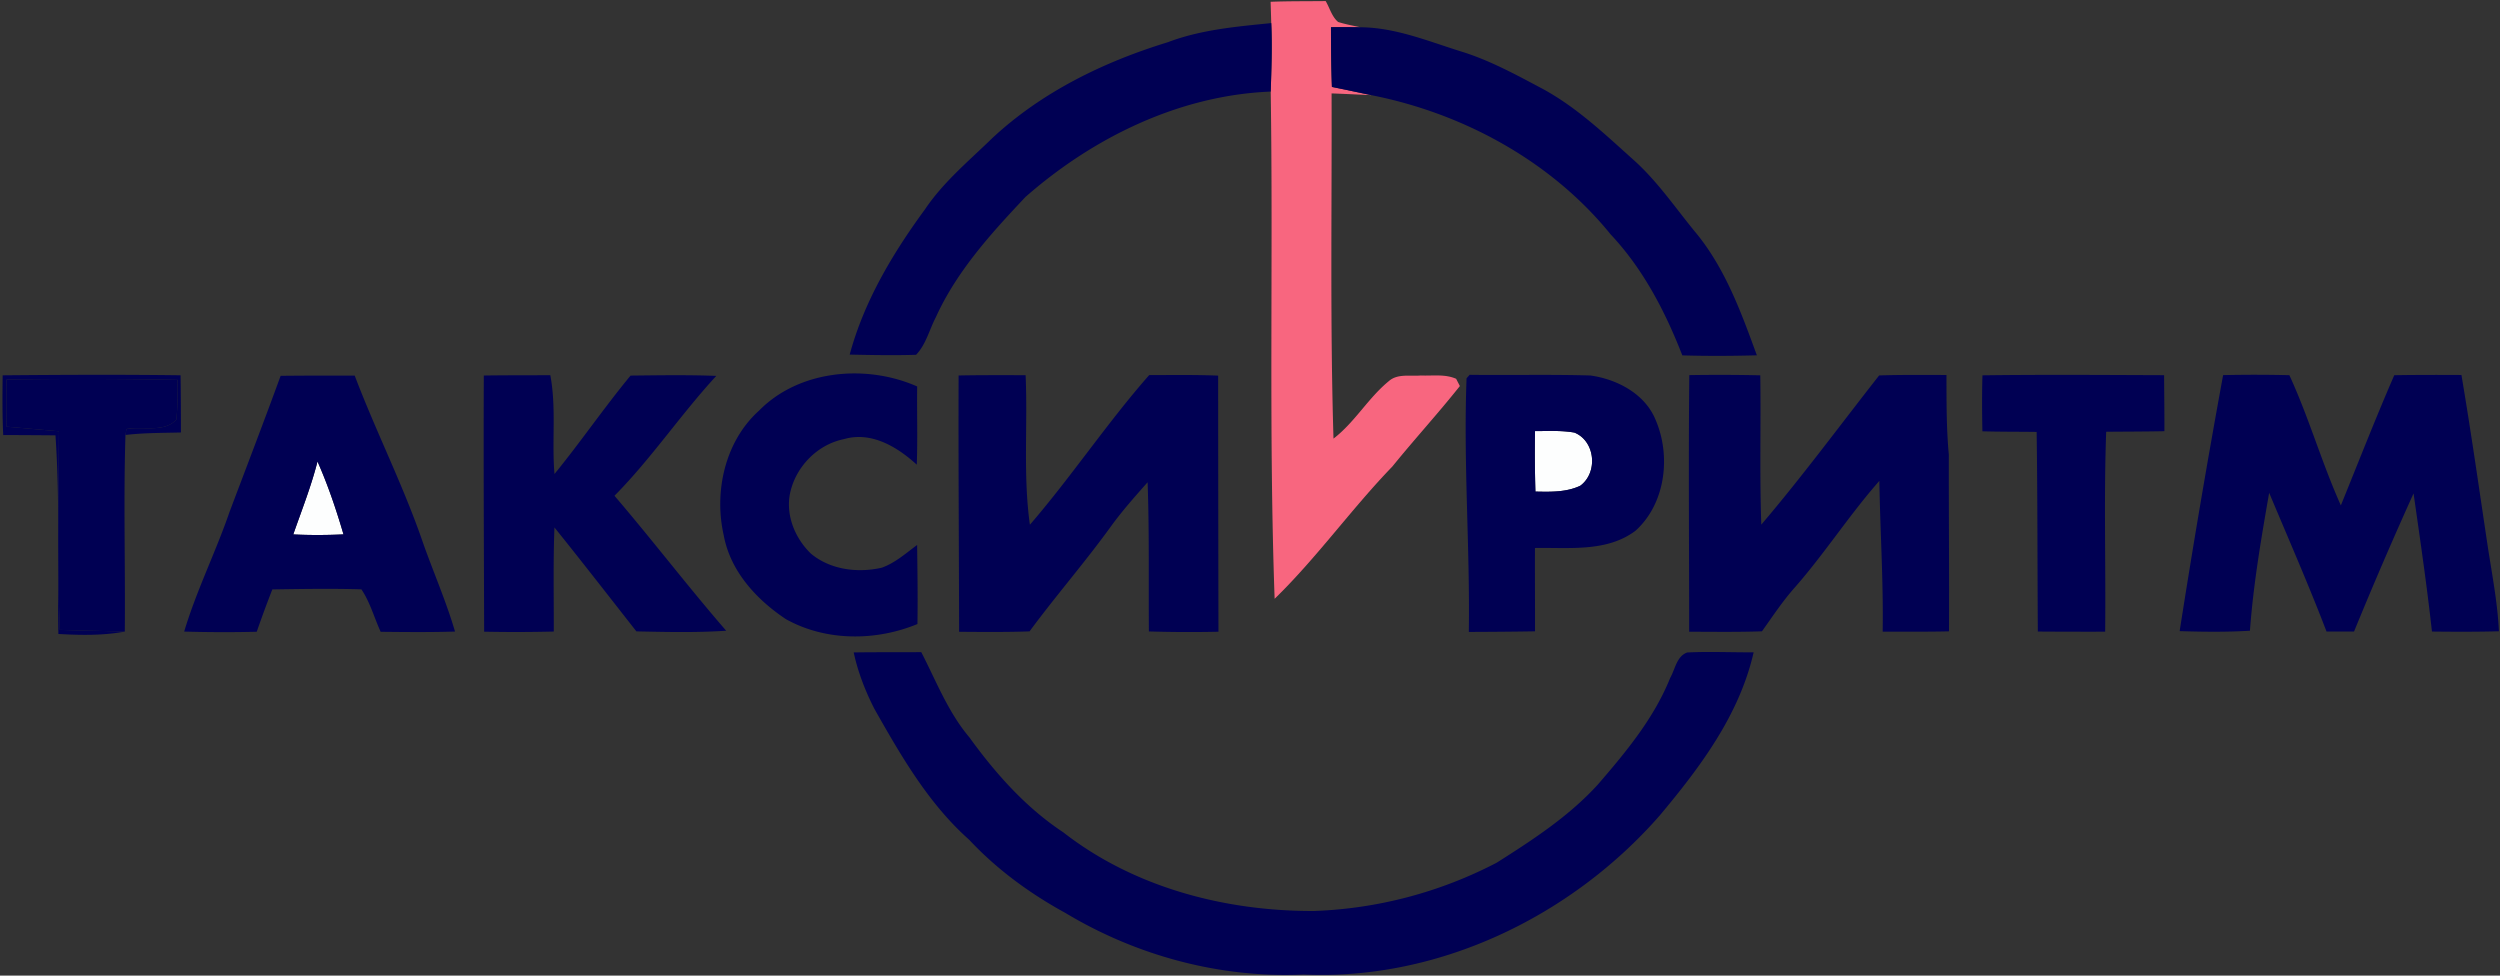 <svg xmlns="http://www.w3.org/2000/svg" width="123" height="48" viewBox="0 0 123 48">
    <rect x="0" y="0" width="123" height="48" fill="#333333" stroke="none"/>
    <g fill="none" fill-rule="nonzero">
        <path fill="#FDFEFE" d="M75.523 21.21c.646 0 1.298-.04 1.937.073 1.029.415 1.172 1.963.292 2.614-.687.327-1.467.304-2.209.289a65.17 65.17 0 0 1-.02-2.976zM14.428 26.294c.415-1.19.883-2.367 1.192-3.59.516 1.163.923 2.37 1.28 3.588-.824.038-1.65.043-2.472.002z"/>
        <path fill="#F8667F" d="M62.514.088c.903-.035 1.806-.025 2.709-.035.2.339.302.766.613 1.028.358.115.732.18 1.1.261a69.912 69.912 0 0 0-1.452-.005c0 .98.01 1.96.046 2.94.646.131 1.292.27 1.939.405-.652-.03-1.303-.063-1.955-.086.018 5.66-.077 11.327.094 16.984 1.051-.807 1.705-1.998 2.726-2.832.433-.377 1.044-.227 1.57-.274.578.025 1.192-.08 1.738.163.045.088.138.266.183.357-1.069 1.347-2.236 2.619-3.32 3.958-2.02 2.09-3.705 4.476-5.793 6.509-.296-8.313-.065-16.637-.193-24.955.037-1.123.078-2.247.027-3.37L62.514.088z"/>
        <path fill="#000053" d="M.13 18.466c2.919-.027 5.836-.04 8.754-.002.013.937.018 1.877.018 2.814-.91.023-1.824.015-2.73.123l.05-.294c.806-.143 1.83.191 2.45-.454.081-.651.059-1.31.064-1.963a247.414 247.414 0 0 0-8.42-.015c-.002.774-.002 1.545.006 2.317.86.073 1.72.153 2.58.226-.022 3.257-.092 6.516.04 9.773 1.067.033 2.131.05 3.198.083-1.08.201-2.178.179-3.267.118-.053-3.257.08-6.521-.144-9.773-.858-.007-1.713-.013-2.57-.015-.048-.98-.04-1.96-.028-2.938zM57.455 2.078c1.625-.618 3.373-.769 5.091-.942.05 1.123.01 2.247-.027 3.37-4.49.18-8.729 2.257-12.066 5.184-1.688 1.792-3.383 3.652-4.41 5.919-.324.616-.48 1.337-.973 1.847-1.09.035-2.178.012-3.265-.01.704-2.616 2.115-4.981 3.708-7.152.9-1.337 2.153-2.375 3.3-3.491 2.43-2.27 5.483-3.757 8.642-4.725zM65.484 1.337c.483-.003.966-.003 1.452.005 1.713.01 3.32.681 4.93 1.184 1.398.427 2.686 1.13 3.974 1.814 1.708.912 3.121 2.264 4.555 3.549 1.198 1.078 2.093 2.425 3.117 3.656 1.398 1.74 2.17 3.865 2.925 5.936-1.222.033-2.445.04-3.667.003-.84-2.157-1.927-4.253-3.524-5.949-2.92-3.606-7.255-5.961-11.777-6.853-.647-.136-1.293-.274-1.94-.405-.035-.98-.045-1.96-.045-2.94zM31.024 18.479c1.406-.015 2.812-.04 4.218.015-1.75 1.897-3.192 4.061-5.01 5.898 1.869 2.181 3.612 4.468 5.496 6.64-1.472.098-2.946.062-4.417.032-1.34-1.706-2.671-3.423-4.032-5.114-.066 1.707-.028 3.415-.033 5.122a77.847 77.847 0 0 1-3.426.007c-.012-4.199-.035-8.4-.017-12.603 1.091-.017 2.183-.01 3.272-.017.304 1.603.068 3.244.206 4.862 1.29-1.58 2.443-3.27 3.743-4.842zM83.114 18.456a89.829 89.829 0 0 1 3.492.01c.035 2.448-.038 4.898.05 7.346 2.022-2.375 3.871-4.888 5.798-7.34 1.104-.038 2.208-.023 3.312-.023.003 1.306-.005 2.613.116 3.915-.005 2.898.023 5.798.008 8.698-1.087.027-2.176.012-3.263.017.04-2.475-.123-4.945-.163-7.42-1.477 1.678-2.69 3.57-4.166 5.252-.596.67-1.089 1.422-1.61 2.15-1.194.041-2.386.023-3.581.02 0-4.209-.038-8.418.007-12.625zM97.537 18.466c2.978-.04 5.957-.017 8.937-.007.005.92.018 1.84.015 2.756-.956.02-1.909.018-2.865.028-.118 3.277-.015 6.56-.05 9.836a363.9 363.9 0 0 1-3.313-.007c-.022-3.272-.012-6.547-.058-9.821-.89-.013-1.778-.005-2.668-.03-.02-.918-.025-1.838.002-2.755zM109.377 18.456a70.486 70.486 0 0 1 3.26.003c.963 2.088 1.592 4.31 2.533 6.406.87-2.14 1.708-4.288 2.628-6.404 1.102-.02 2.204-.017 3.305-.012.47 2.782.866 5.574 1.283 8.363.214 1.413.493 2.817.561 4.247-1.099.03-2.196.025-3.295.013-.251-2.272-.581-4.534-.905-6.796a200.24 200.24 0 0 0-2.928 6.796h-1.354c-.88-2.302-1.871-4.556-2.822-6.826-.392 2.25-.78 4.509-.946 6.786-1.152.07-2.306.055-3.458.02a483.724 483.724 0 0 1 2.138-12.596zM11.299 25.171c.84-2.226 1.693-4.446 2.508-6.68 1.215-.015 2.43-.012 3.644-.012 1.06 2.792 2.415 5.453 3.379 8.28.513 1.44 1.126 2.845 1.557 4.313-1.22.038-2.438.025-3.658.012-.32-.693-.518-1.452-.948-2.088-1.461-.045-2.923-.018-4.382.003a55.817 55.817 0 0 0-.767 2.083c-1.19.03-2.38.025-3.57-.008.604-2.023 1.553-3.913 2.237-5.903zm3.129 1.123c.822.04 1.648.036 2.473-.002-.358-1.219-.765-2.425-1.28-3.589-.31 1.224-.778 2.4-1.193 3.591z"/>
        <path fill="#000053" d="M37.338 20.21c1.977-2.02 5.282-2.304 7.787-1.196-.017 1.282.028 2.566-.02 3.848-.956-.875-2.239-1.649-3.582-1.257-1.346.271-2.43 1.42-2.671 2.76-.171 1.062.284 2.136 1.044 2.872.953.797 2.306.965 3.489.693.659-.236 1.184-.71 1.738-1.118.015 1.297.037 2.594.015 3.89-2.05.847-4.505.855-6.467-.238-1.454-.963-2.74-2.363-3.064-4.13-.485-2.14.06-4.618 1.73-6.124zM47.163 18.474c1.099-.023 2.198-.015 3.297-.015.11 2.45-.13 4.92.211 7.358 2.053-2.38 3.794-5.004 5.869-7.363 1.132 0 2.261-.02 3.393.027.002 4.2.007 8.399.015 12.6a67.598 67.598 0 0 1-3.423-.014c-.02-2.448.025-4.896-.063-7.34-.637.718-1.275 1.437-1.836 2.216-1.268 1.751-2.69 3.382-3.972 5.121-1.155.04-2.312.028-3.466.02-.008-4.201-.04-8.406-.025-12.61zM72.155 18.612l.15-.171c1.98.025 3.963-.025 5.945.033 1.3.183 2.668.89 3.197 2.163.777 1.78.505 4.135-.979 5.474-1.416 1.068-3.285.817-4.948.85-.005 1.367.006 2.734.003 4.1-1.087.018-2.17.026-3.257.03.06-4.16-.27-8.32-.111-12.48zm3.368 2.598a65.17 65.17 0 0 0 .02 2.976c.742.015 1.522.038 2.209-.289.88-.65.737-2.199-.292-2.614-.64-.113-1.29-.073-1.937-.073zM.317 18.675c2.807-.043 5.612-.038 8.419.015-.005.653.017 1.312-.063 1.963-.621.645-1.645.311-2.45.454l-.05.294c-.101 3.222-.003 6.45-.033 9.673-1.067-.032-2.13-.05-3.197-.083-.133-3.257-.063-6.516-.04-9.773-.86-.073-1.72-.153-2.581-.226-.008-.772-.008-1.543-.005-2.317zM42.001 32.1c1.11-.018 2.216-.005 3.325-.015.737 1.427 1.32 2.955 2.37 4.196 1.29 1.782 2.77 3.45 4.618 4.67 3.481 2.716 7.964 3.885 12.33 3.87a21.073 21.073 0 0 0 8.995-2.377c1.773-1.124 3.557-2.285 4.98-3.85 1.381-1.599 2.76-3.26 3.555-5.243.246-.43.314-1.06.837-1.249 1.087-.053 2.178-.002 3.268-.007-.7 3.078-2.631 5.652-4.619 8.026-4.333 4.956-10.87 8.13-17.519 7.824-4.097.193-8.22-.92-11.726-3.029-1.746-.957-3.368-2.14-4.73-3.598-2.006-1.782-3.357-4.132-4.663-6.439-.45-.88-.812-1.812-1.02-2.78z"/>
    </g>
</svg>
